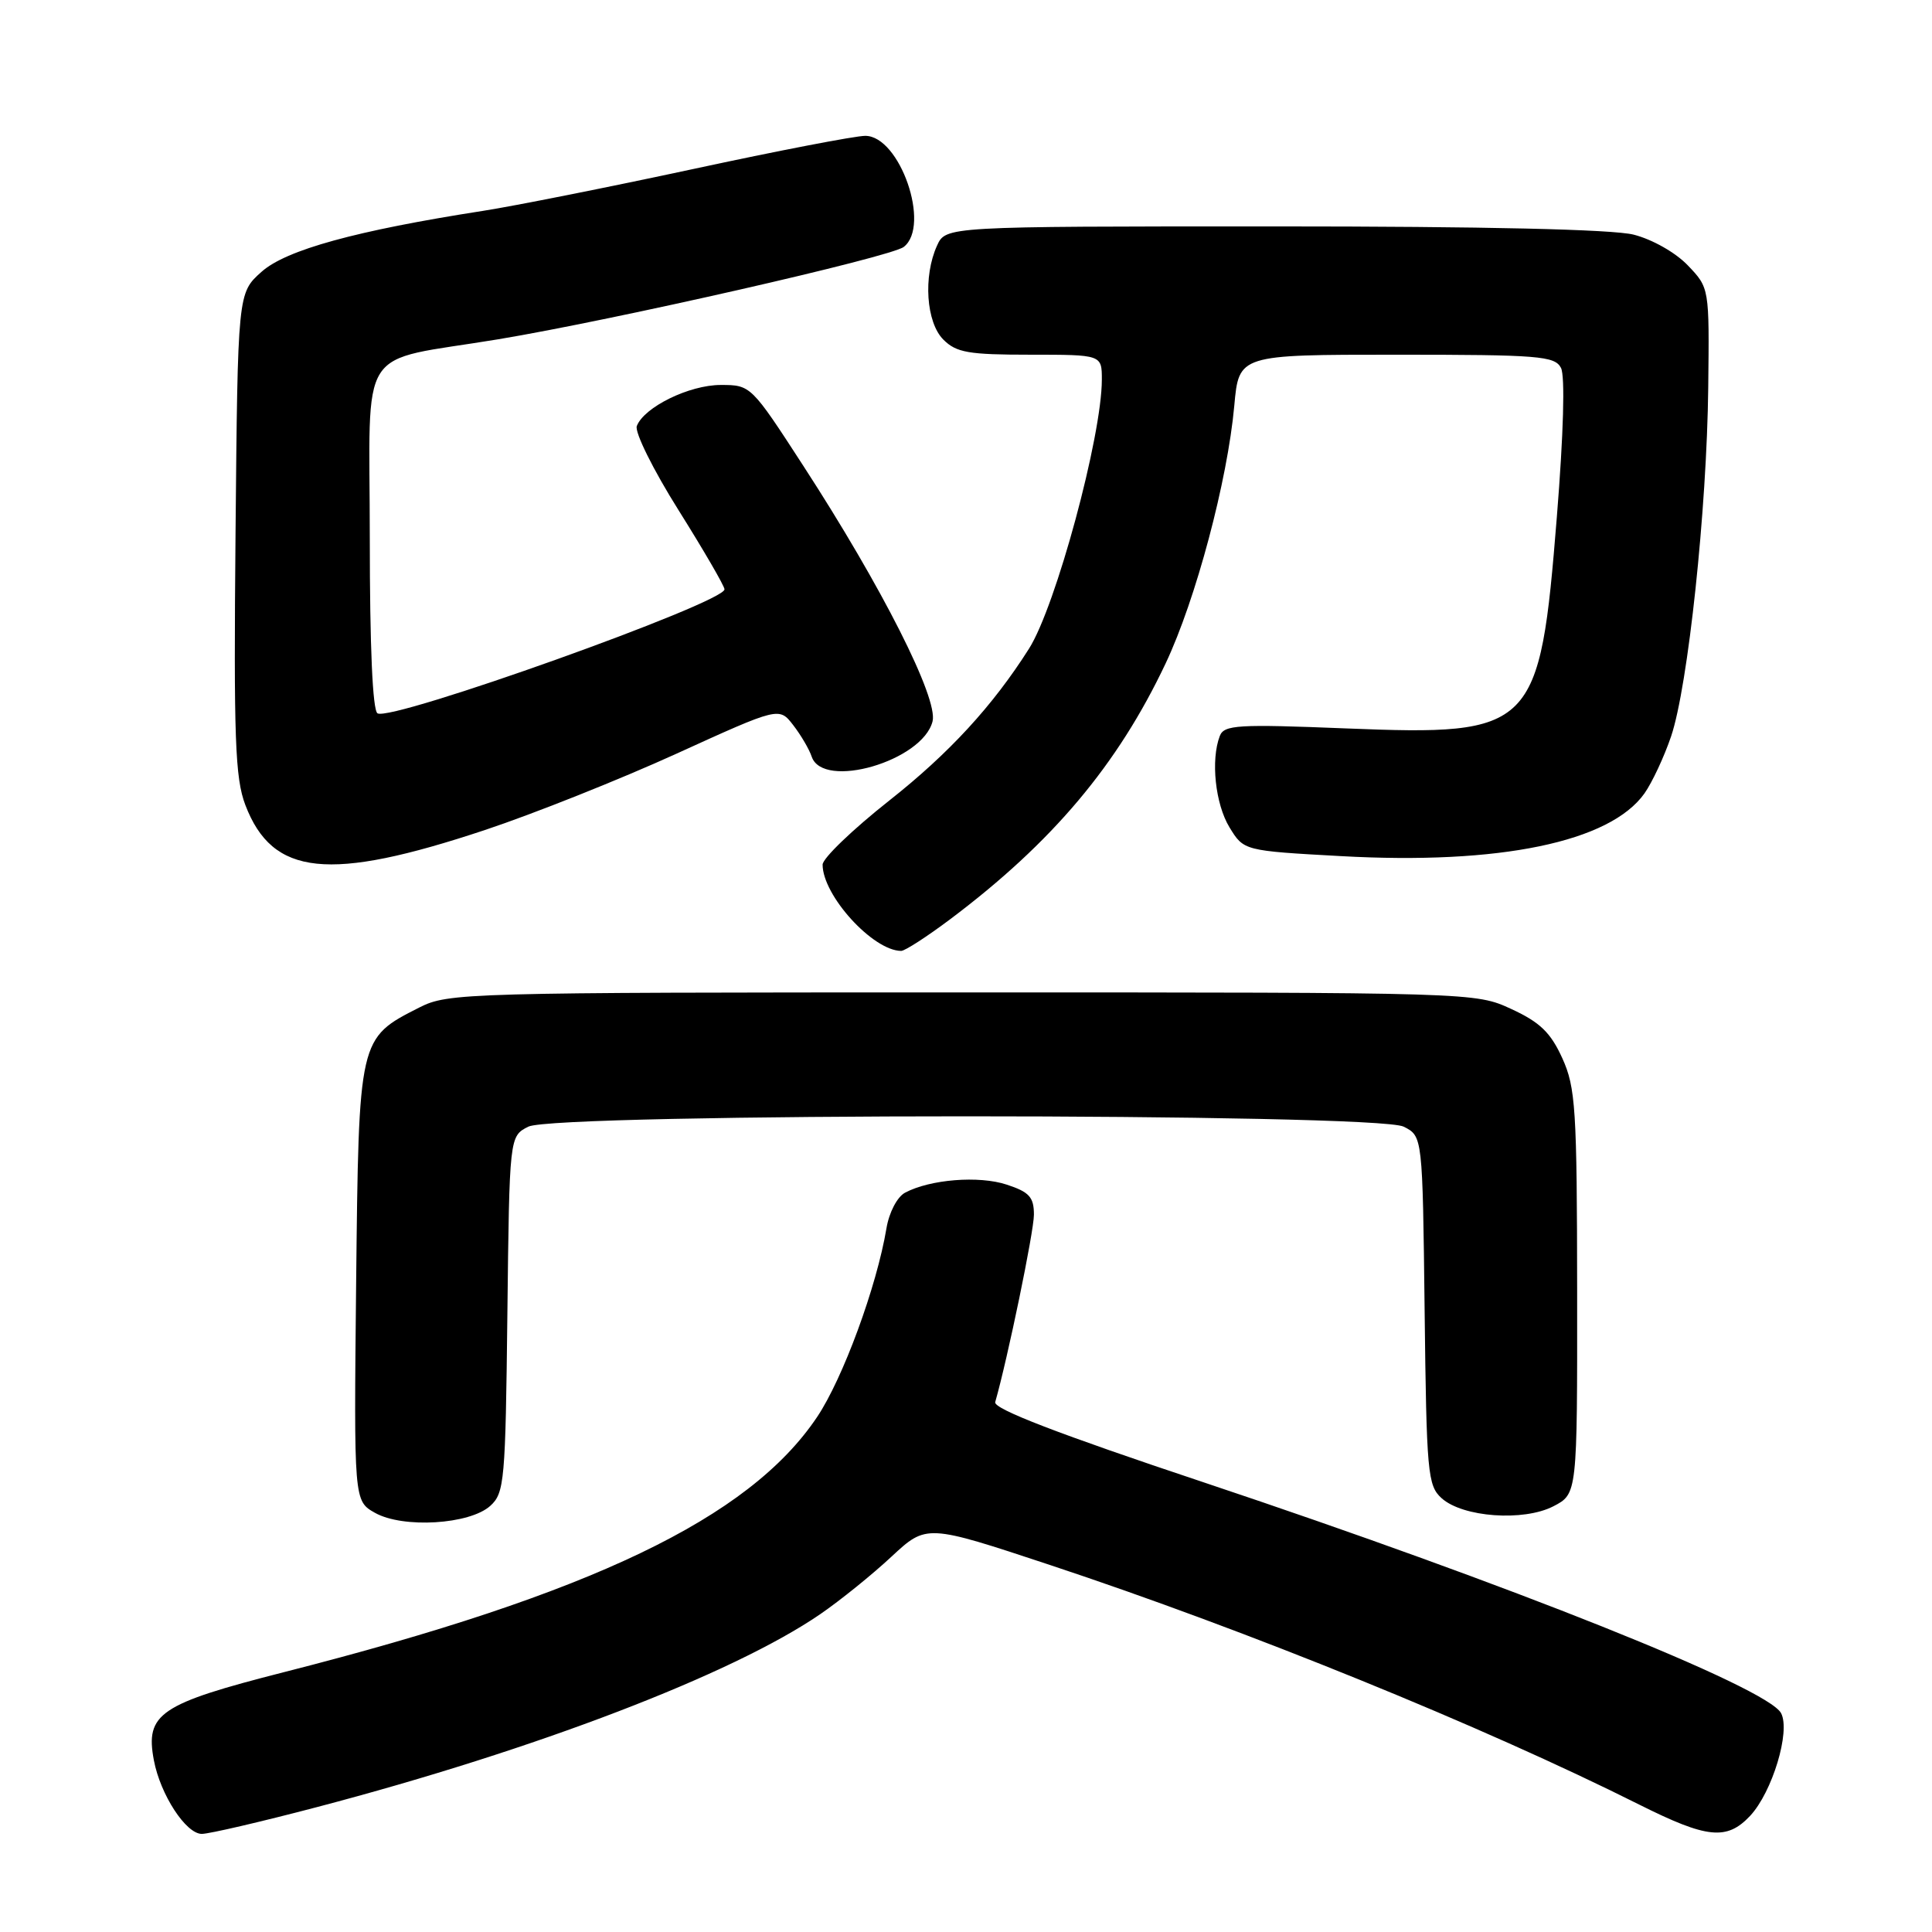 <?xml version="1.0" encoding="UTF-8" standalone="no"?>
<!DOCTYPE svg PUBLIC "-//W3C//DTD SVG 1.1//EN" "http://www.w3.org/Graphics/SVG/1.1/DTD/svg11.dtd" >
<svg xmlns="http://www.w3.org/2000/svg" xmlns:xlink="http://www.w3.org/1999/xlink" version="1.1" viewBox="0 0 256 256">
 <g >
 <path fill="currentColor"
d=" M 42.00 239.45 C 71.05 231.82 97.08 221.84 108.68 213.89 C 111.33 212.07 115.58 208.64 118.13 206.26 C 122.77 201.95 122.77 201.95 139.13 207.37 C 165.32 216.05 196.46 228.72 217.23 239.13 C 226.20 243.62 228.81 243.89 231.89 240.62 C 234.84 237.47 237.28 229.40 236.00 227.00 C 234.18 223.60 200.10 209.98 159.50 196.42 C 140.22 189.99 131.62 186.68 131.87 185.79 C 133.52 180.02 137.00 163.19 137.00 160.95 C 137.00 158.63 136.39 157.95 133.40 156.97 C 129.71 155.75 123.24 156.27 119.92 158.04 C 118.88 158.60 117.81 160.65 117.46 162.76 C 116.17 170.48 111.68 182.68 108.27 187.76 C 99.27 201.18 78.31 211.21 37.66 221.56 C 21.15 225.77 19.22 227.07 20.39 233.25 C 21.25 237.80 24.63 243.00 26.74 243.00 C 27.71 243.00 34.58 241.40 42.00 239.45 Z  M 64.97 199.53 C 66.84 197.83 66.98 196.26 67.23 174.14 C 67.50 150.56 67.50 150.56 70.00 149.29 C 73.63 147.46 182.37 147.46 186.00 149.29 C 188.50 150.56 188.50 150.56 188.77 173.64 C 189.02 195.15 189.17 196.84 191.01 198.51 C 193.81 201.05 201.88 201.63 205.83 199.59 C 209.00 197.95 209.00 197.95 208.98 171.22 C 208.96 146.90 208.78 144.11 207.01 140.21 C 205.47 136.82 204.05 135.45 200.28 133.71 C 195.50 131.50 195.50 131.50 127.50 131.50 C 61.48 131.50 59.39 131.56 55.56 133.50 C 47.51 137.59 47.54 137.46 47.19 170.01 C 46.89 198.88 46.89 198.88 49.69 200.46 C 53.40 202.54 62.23 202.01 64.97 199.53 Z  M 125.91 121.80 C 139.44 111.63 148.09 101.36 154.45 87.91 C 158.45 79.46 162.65 63.69 163.55 53.75 C 164.16 47.00 164.16 47.00 185.04 47.00 C 203.92 47.00 206.02 47.17 206.84 48.75 C 207.39 49.83 207.18 57.43 206.29 68.50 C 204.02 96.76 203.28 97.51 178.38 96.52 C 163.98 95.94 162.20 96.05 161.63 97.52 C 160.41 100.70 161.03 106.53 162.91 109.62 C 164.81 112.73 164.81 112.73 177.68 113.44 C 198.70 114.61 213.32 111.58 217.90 105.13 C 218.92 103.68 220.51 100.28 221.43 97.57 C 223.67 90.94 226.17 67.51 226.35 51.33 C 226.50 38.15 226.50 38.15 223.65 35.17 C 222.03 33.47 218.94 31.72 216.46 31.09 C 213.65 30.39 196.83 30.00 168.72 30.00 C 125.32 30.00 125.32 30.00 124.16 32.55 C 122.31 36.62 122.72 42.72 125.00 45.00 C 126.72 46.72 128.33 47.00 136.50 47.00 C 146.00 47.00 146.00 47.00 146.00 50.30 C 146.00 57.80 139.90 80.36 136.35 85.95 C 131.55 93.53 125.75 99.83 117.84 106.07 C 112.98 109.91 109.00 113.73 109.00 114.57 C 109.00 118.66 115.67 125.98 119.41 126.00 C 119.91 126.00 122.83 124.11 125.91 121.80 Z  M 64.26 109.98 C 70.72 107.83 82.14 103.28 89.63 99.87 C 103.24 93.67 103.24 93.67 105.11 96.09 C 106.13 97.41 107.23 99.29 107.55 100.25 C 109.03 104.69 122.25 100.84 123.57 95.58 C 124.33 92.54 116.87 77.79 106.46 61.75 C 99.53 51.06 99.48 51.01 95.50 51.01 C 91.33 51.01 85.35 53.94 84.38 56.45 C 84.07 57.25 86.56 62.27 89.91 67.60 C 93.26 72.94 96.00 77.66 96.00 78.09 C 96.00 79.87 51.86 95.65 50.02 94.52 C 49.37 94.11 49.00 85.68 49.00 71.42 C 49.00 45.02 47.02 48.10 66.00 44.96 C 81.24 42.43 118.03 34.06 119.75 32.72 C 123.37 29.92 119.24 18.00 114.65 18.00 C 113.33 18.00 103.09 19.97 91.88 22.39 C 80.67 24.80 68.12 27.30 64.00 27.94 C 47.17 30.56 37.90 33.11 34.65 36.02 C 31.50 38.83 31.50 38.83 31.21 70.66 C 30.96 97.86 31.15 103.10 32.51 106.67 C 36.11 116.09 43.56 116.87 64.26 109.98 Z "/>
</g>
</svg>